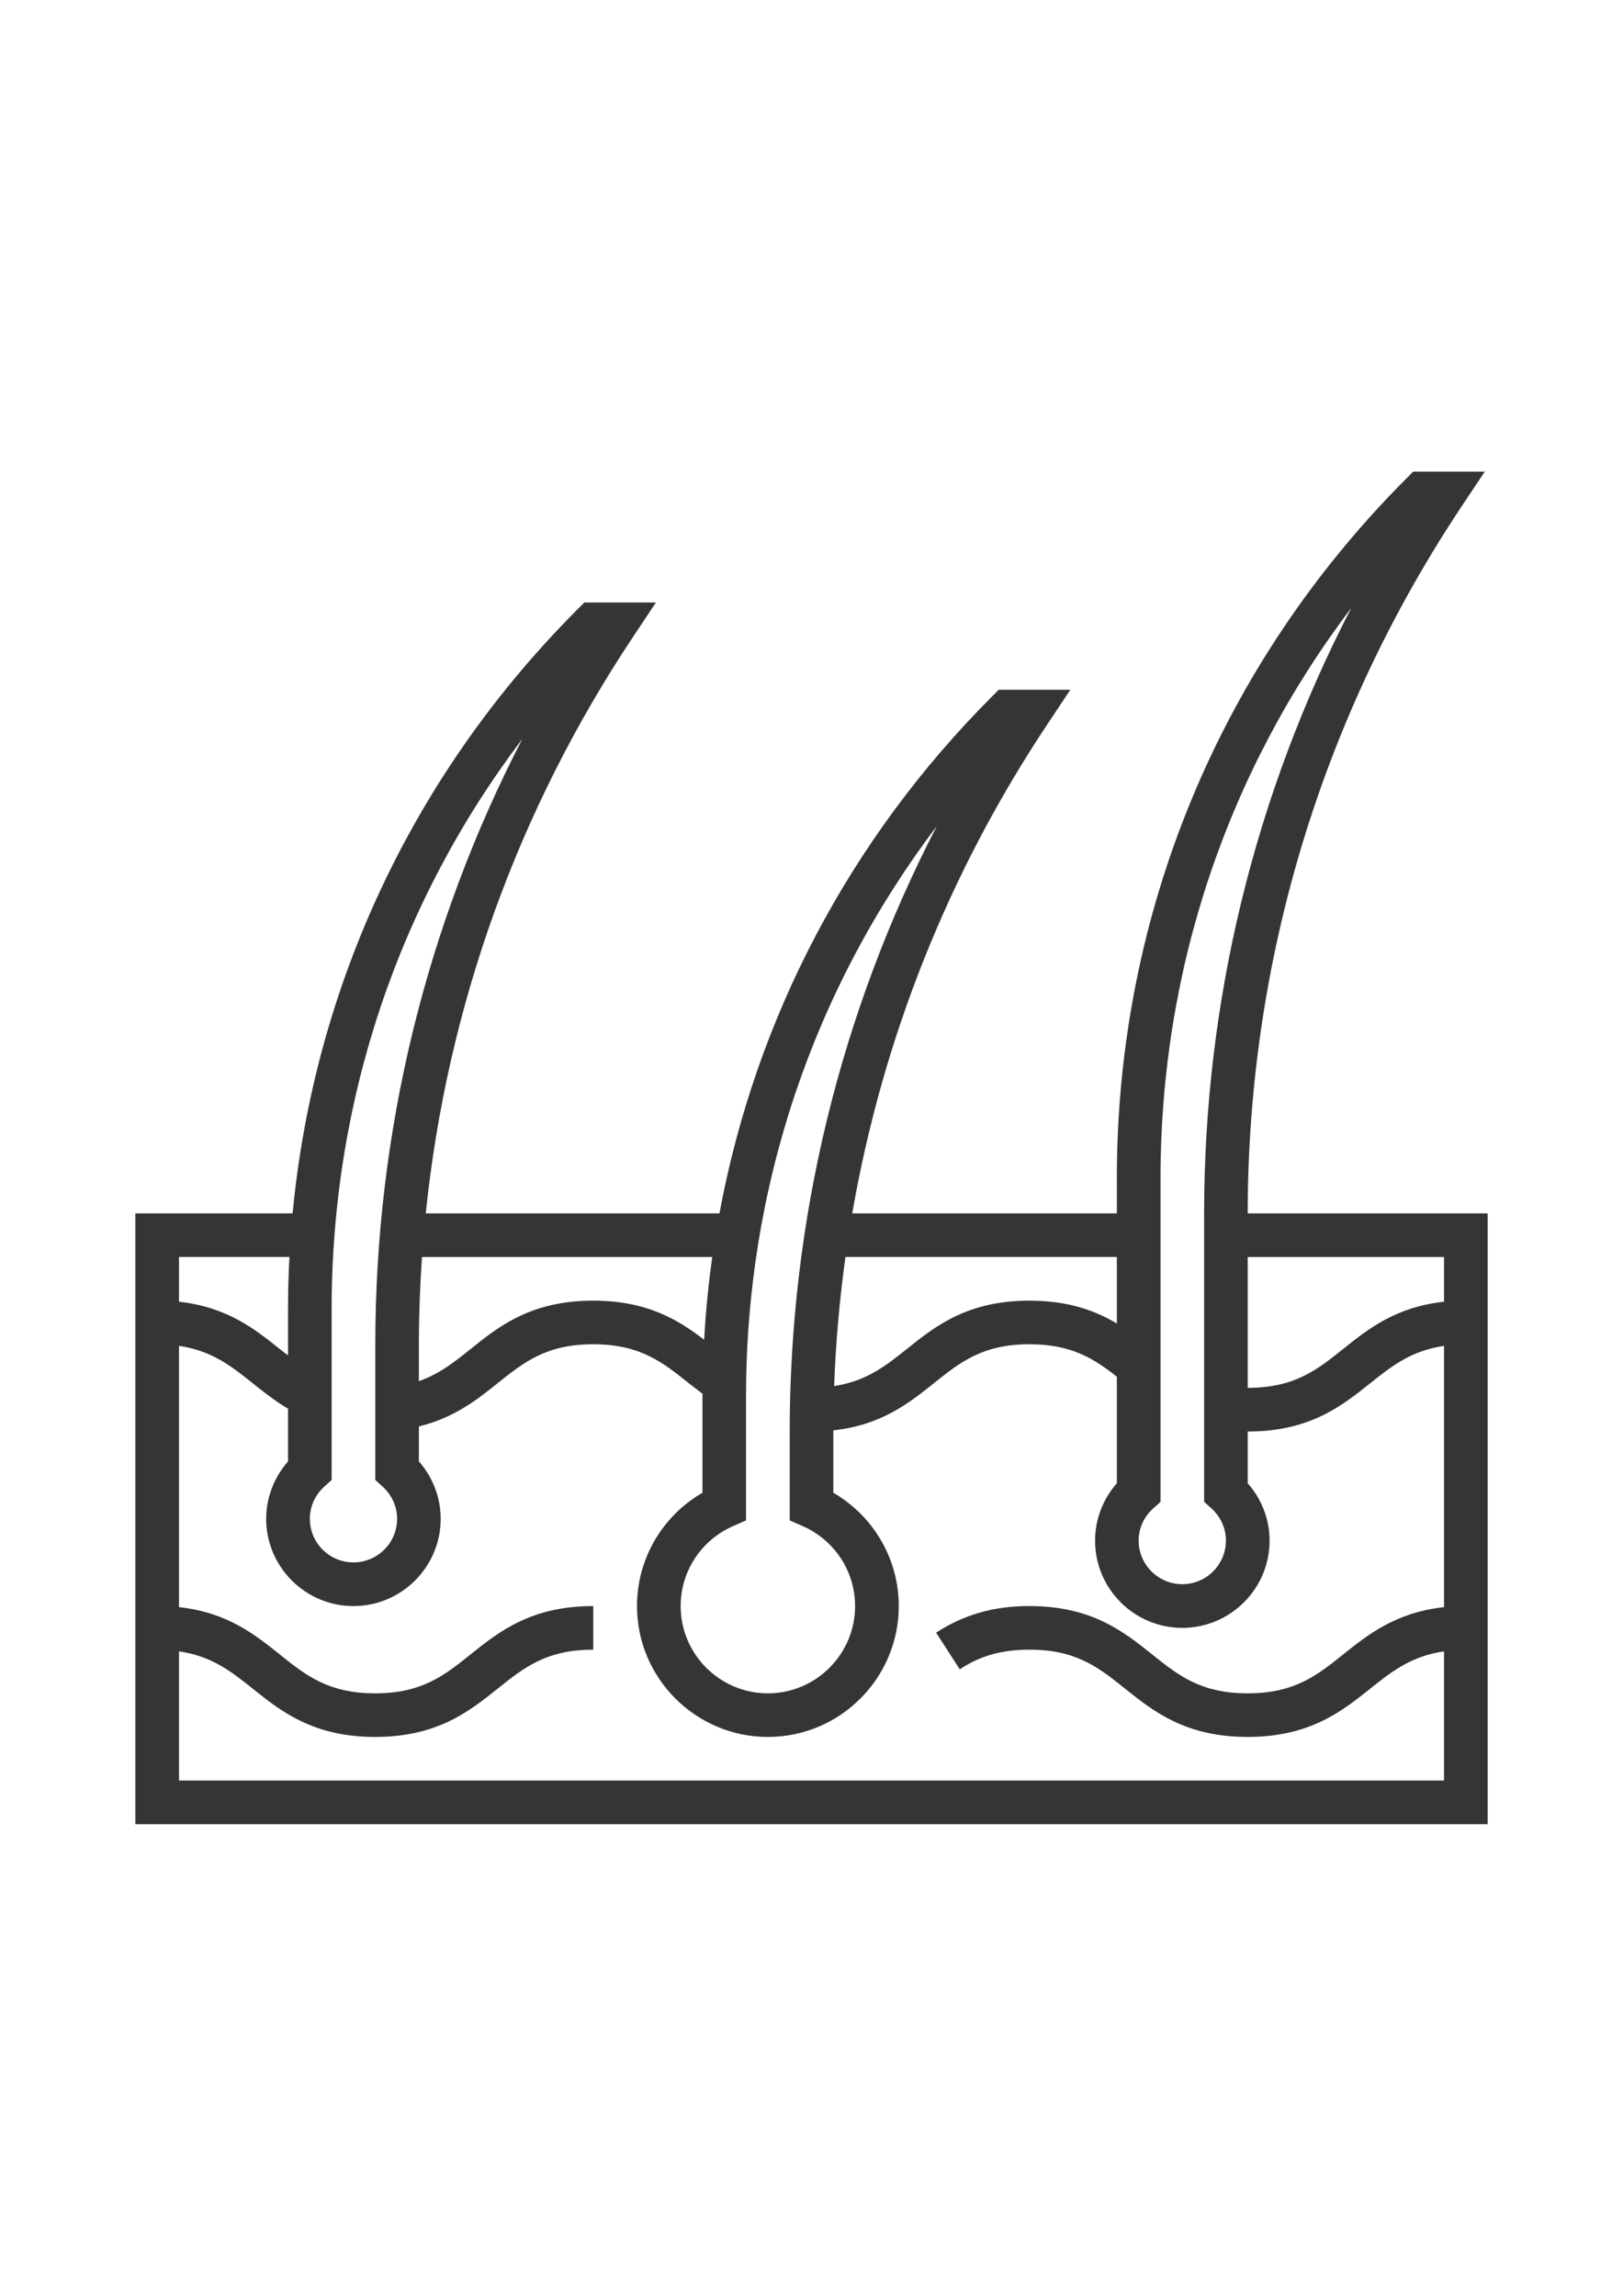 <?xml version="1.0" encoding="UTF-8"?>
<!DOCTYPE svg PUBLIC "-//W3C//DTD SVG 1.1//EN" "http://www.w3.org/Graphics/SVG/1.1/DTD/svg11.dtd">
<!-- Creator: CorelDRAW X8 -->
<svg xmlns="http://www.w3.org/2000/svg" xml:space="preserve" width="210mm" height="297mm" version="1.1" style="shape-rendering:geometricPrecision; text-rendering:geometricPrecision; image-rendering:optimizeQuality; fill-rule:evenodd; clip-rule:evenodd"
viewBox="0 0 21000 29700"
 xmlns:xlink="http://www.w3.org/1999/xlink">
 <defs>
  <style type="text/css">
   <![CDATA[
    .fil0 {fill:#373435}
   ]]>
  </style>
 </defs>
 <g id="Camada_x0020_1">
  <path class="fil0" d="M16144 15697c2,-3270 961,-6436 2775,-9157l293 -439 -927 0 -82 83c-2419,2419 -3752,5636 -3752,9057l0 456 -3424 0c391,-2254 1244,-4407 2530,-6335l292 -439 -926 0 -83 83c-1851,1852 -3063,4171 -3531,6691l-3800 0c274,-2663 1187,-5216 2686,-7464l292 -439 -926 0 -83 83c-2125,2125 -3410,4866 -3692,7820l-2035 0 0 7902 17498 0 0 -7902 -3105 0zm2540 1143c-624,67 -984,354 -1305,611 -337,270 -628,503 -1235,503l0 -1693 2540 0 0 579zm-3668 2589l0 -4188c0,-2698 866,-5263 2468,-7376 -1251,2416 -1904,5093 -1904,7839l0 3724 93 84c122,110 189,259 189,418 0,311 -253,564 -564,564 -311,0 -565,-253 -565,-564 0,-159 67,-308 189,-417l94 -84zm-565 -3168l0 861c-281,-168 -630,-296 -1131,-296 -805,0 -1221,332 -1587,626 -277,221 -526,416 -940,479 20,-561 70,-1118 146,-1670l3512 0 0 0zm-4798 1802c0,-2698 867,-5262 2468,-7376 -1250,2417 -1903,5093 -1903,7839l0 1143 169 74c412,181 677,586 677,1034 0,622 -506,1129 -1128,1129 -623,0 -1129,-507 -1129,-1129 0,-448 265,-853 677,-1034l169 -74 0 -1606zm-437 -1802c-50,354 -85,711 -105,1071 -334,-257 -739,-506 -1435,-506 -805,0 -1221,332 -1587,626 -214,171 -406,324 -669,415l0 -469c0,-380 14,-760 40,-1137l3756 0 0 0zm-4925 2885l0 -2212c0,-2698 866,-5262 2468,-7376 -1250,2417 -1903,5093 -1903,7840l0 1748 93 84c122,110 189,259 189,418 0,311 -253,564 -565,564 -311,0 -564,-253 -564,-564 0,-159 67,-308 189,-418l93 -84zm-546 -2885c-12,224 -18,448 -18,673l0 600c-36,-28 -71,-53 -107,-82 -321,-257 -680,-544 -1304,-612l0 -579 1429 0zm-1429 6773l0 -1671c422,61 672,257 951,480 367,294 783,627 1587,627 805,0 1220,-333 1587,-626 337,-270 628,-503 1235,-503l0 -564c-805,0 -1221,332 -1588,626 -337,270 -627,503 -1234,503 -606,0 -897,-233 -1234,-503 -321,-257 -680,-544 -1304,-612l0 -3380c422,62 672,258 952,482 141,113 287,229 459,331l0 682c-181,205 -283,469 -283,742 0,622 507,1129 1129,1129 623,0 1129,-507 1129,-1129 0,-273 -101,-537 -282,-742l0 -453c456,-111 755,-347 1021,-561 337,-269 628,-502 1235,-502 606,0 897,233 1234,502 59,47 120,92 180,138 0,11 -1,22 -1,33l0 1248c-520,301 -847,857 -847,1465 0,934 760,1694 1694,1694 933,0 1693,-760 1693,-1694 0,-608 -327,-1164 -847,-1465l0 -785c0,-7 0,-14 0,-22 624,-68 982,-355 1303,-611 338,-270 628,-503 1235,-503 545,0 835,187 1131,420l0 1378c-181,206 -282,469 -282,742 0,623 506,1129 1129,1129 622,0 1129,-506 1129,-1129 0,-273 -102,-536 -283,-742l0 -669c805,0 1220,-333 1587,-626 280,-224 531,-420 953,-482l0 3380c-624,68 -984,355 -1305,612 -337,270 -629,503 -1236,503 -607,0 -898,-233 -1235,-503 -367,-294 -783,-626 -1588,-626 -461,0 -845,109 -1208,344l306 474c194,-126 453,-254 902,-254 607,0 898,233 1235,503 367,293 783,626 1588,626 805,0 1221,-333 1588,-626 280,-224 531,-420 953,-481l0 1671 -16368 0zm0 0z"/>
 </g>
</svg>
